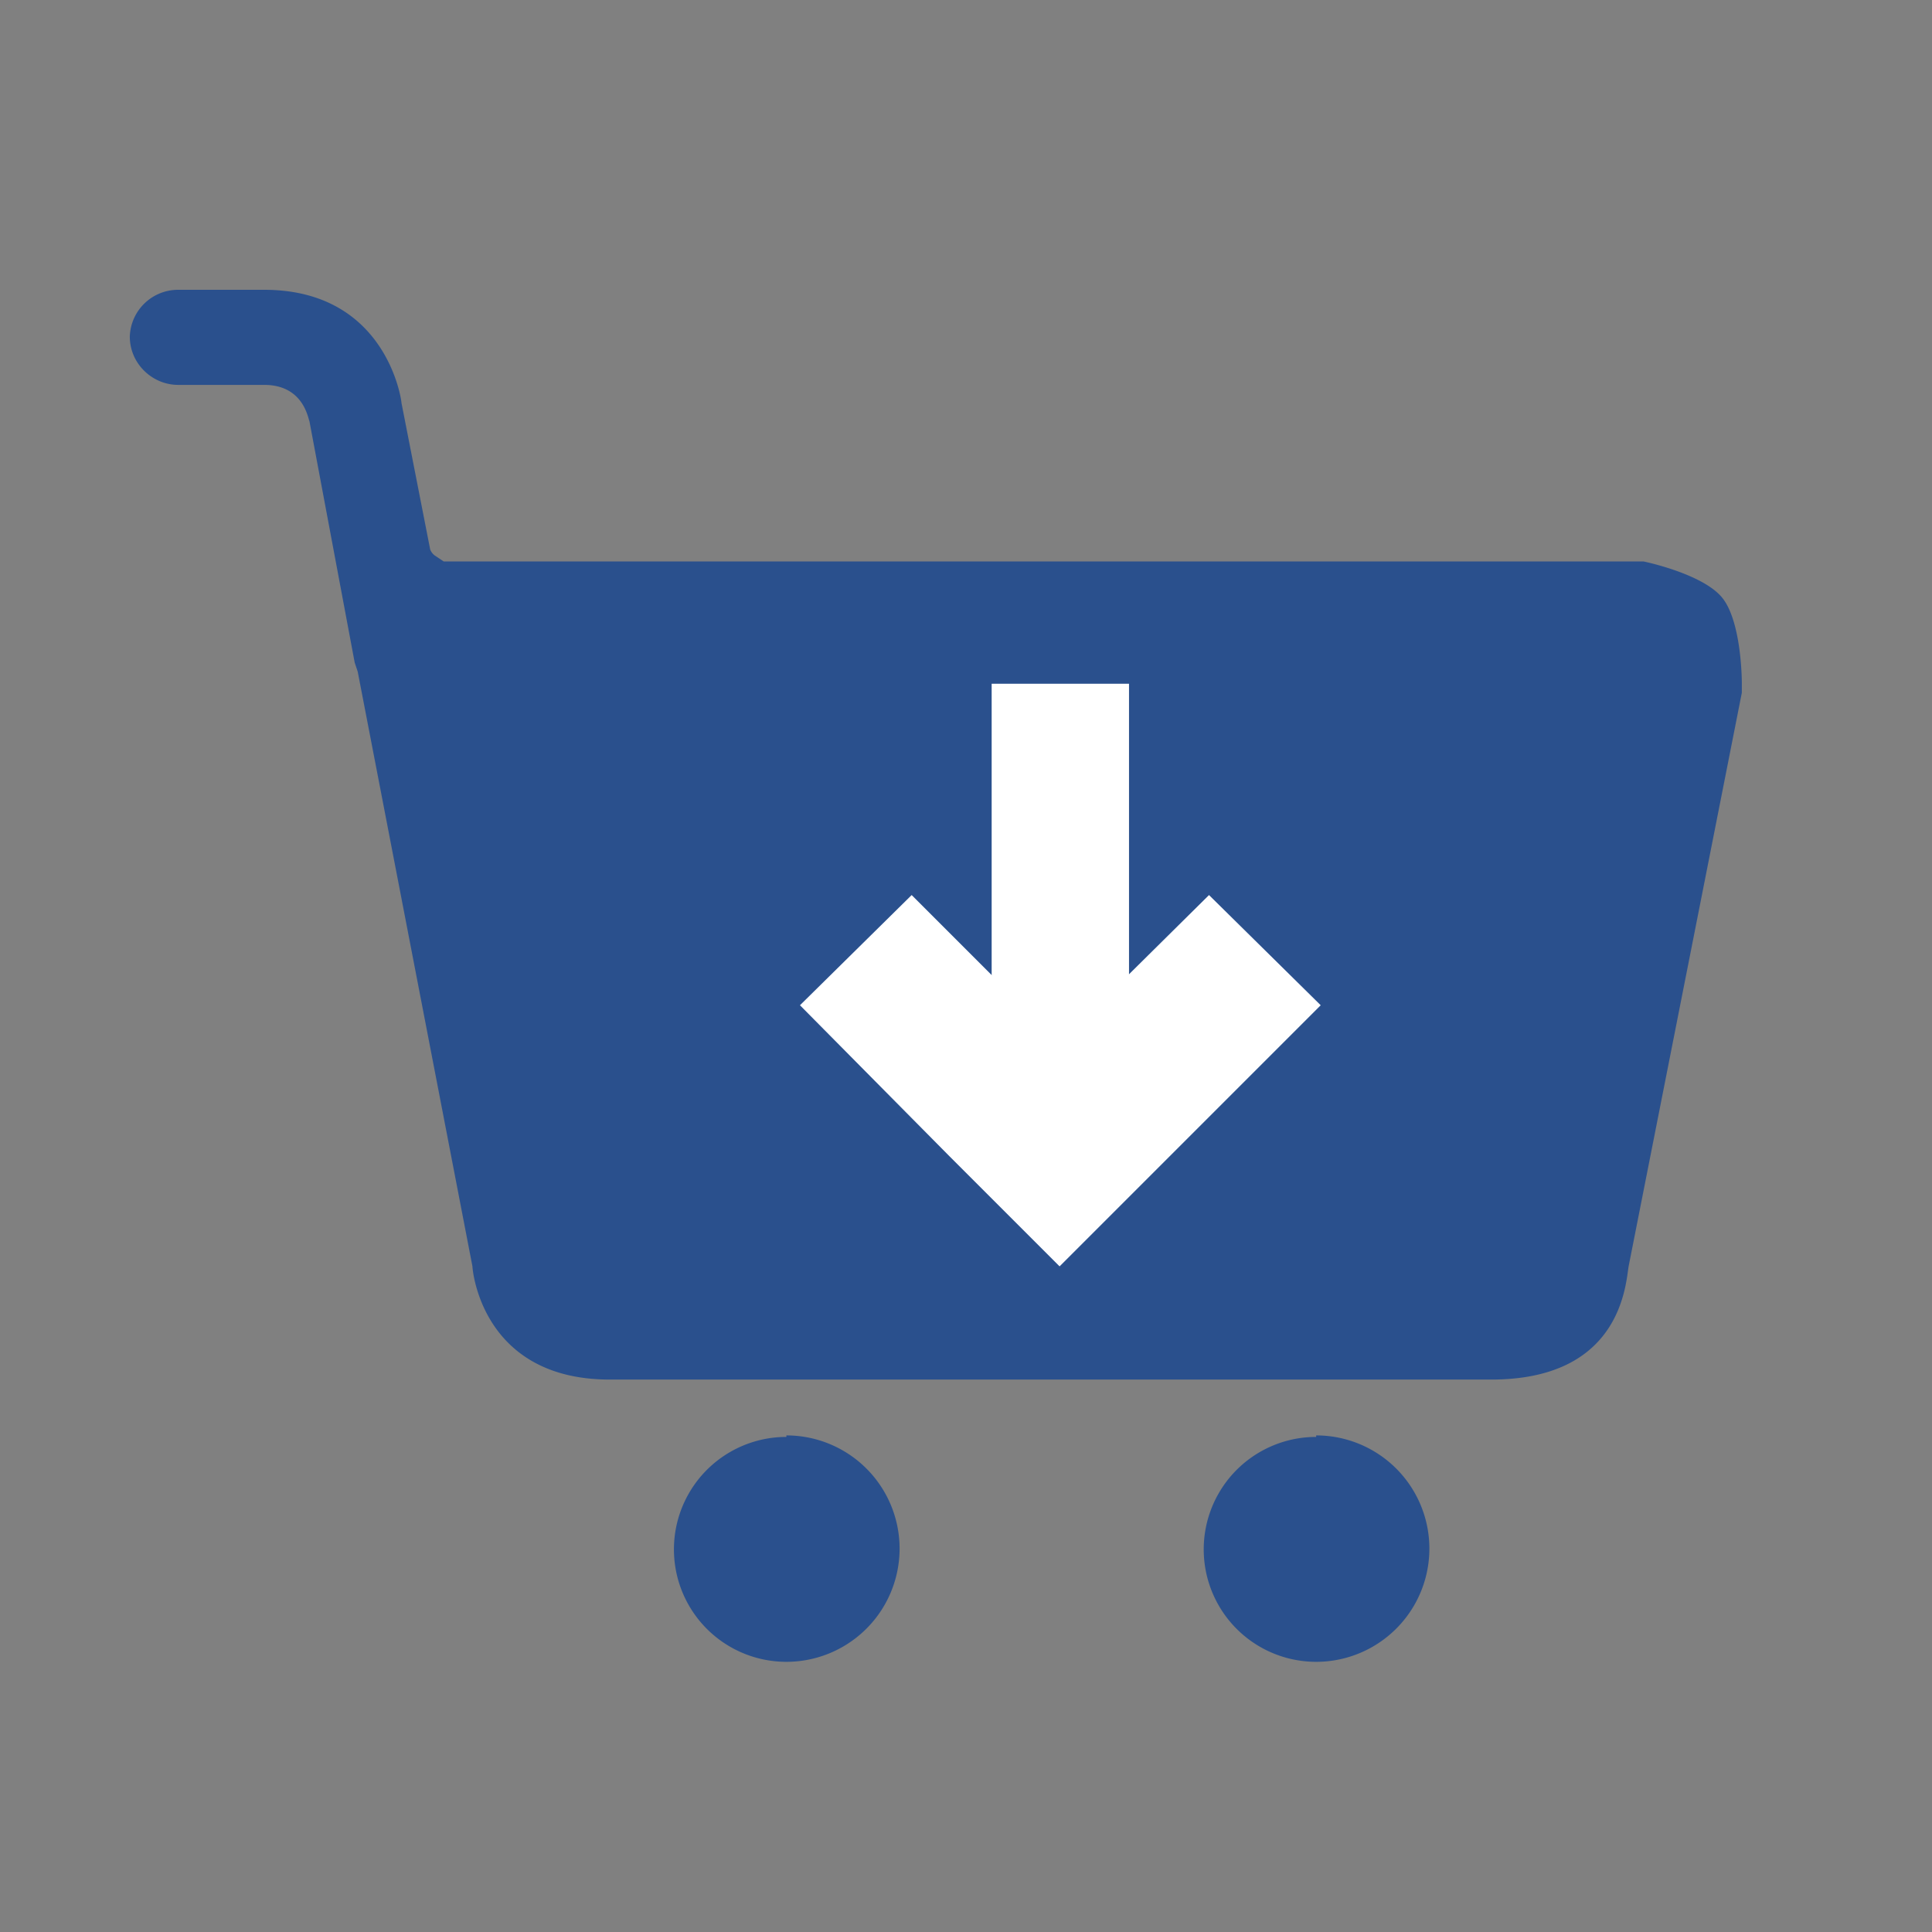 <?xml version="1.0" encoding="UTF-8" standalone="no"?>
<svg
	xmlns="http://www.w3.org/2000/svg"
	viewBox="0 0 128 128"
>
	<rect x="0" y="0" width="128" height="128" fill="#808080" stroke="none"/>
	<path
		class="black"
		d="M11.8 19.2a3.2 3.2 0 0 0-3.2 3.1c0 1.8 1.5 3.2 3.2 3.2h5.7c2.6 0 2.9 2.2 3 2.4l3 16 .2.6 7.6 39.4c0 .2.6 7.5 9.1 7.5h58.4c8.6 0 8.9-6.3 9.1-7.5l7.5-38v-.7s0-4-1.3-5.6c-1.3-1.6-5.2-2.4-5.2-2.4H29.4l-.6-.4a.9.9 0 0 1-.3-.4l-1.9-9.7c0-.2-1-7.5-9.1-7.5h-4.7zm40.3 76a7.4 7.4 0 1 0 0 14.9 7.4 7.4 0 0 0 0-15zm35.1 0a7.4 7.4 0 1 0 0 14.9 7.4 7.4 0 0 0 0-15z"
		fill="#2a508d"
	/>
	<path
		class="white"
		d="M60.4 59.3 53 66.6l9.9 10 7.3 7.3 7.4-7.4 9.9-9.9-7.4-7.3-9.9 9.8Z"
		fill="#fff"
	/>
	<path
		class="white"
		opacity="1"
		fill="#fff"
		stroke-width="1.1"
		stroke-linecap="round"
		d="M65.7 45.3H74.8V70.9H65.7z"
	/>
</svg>

